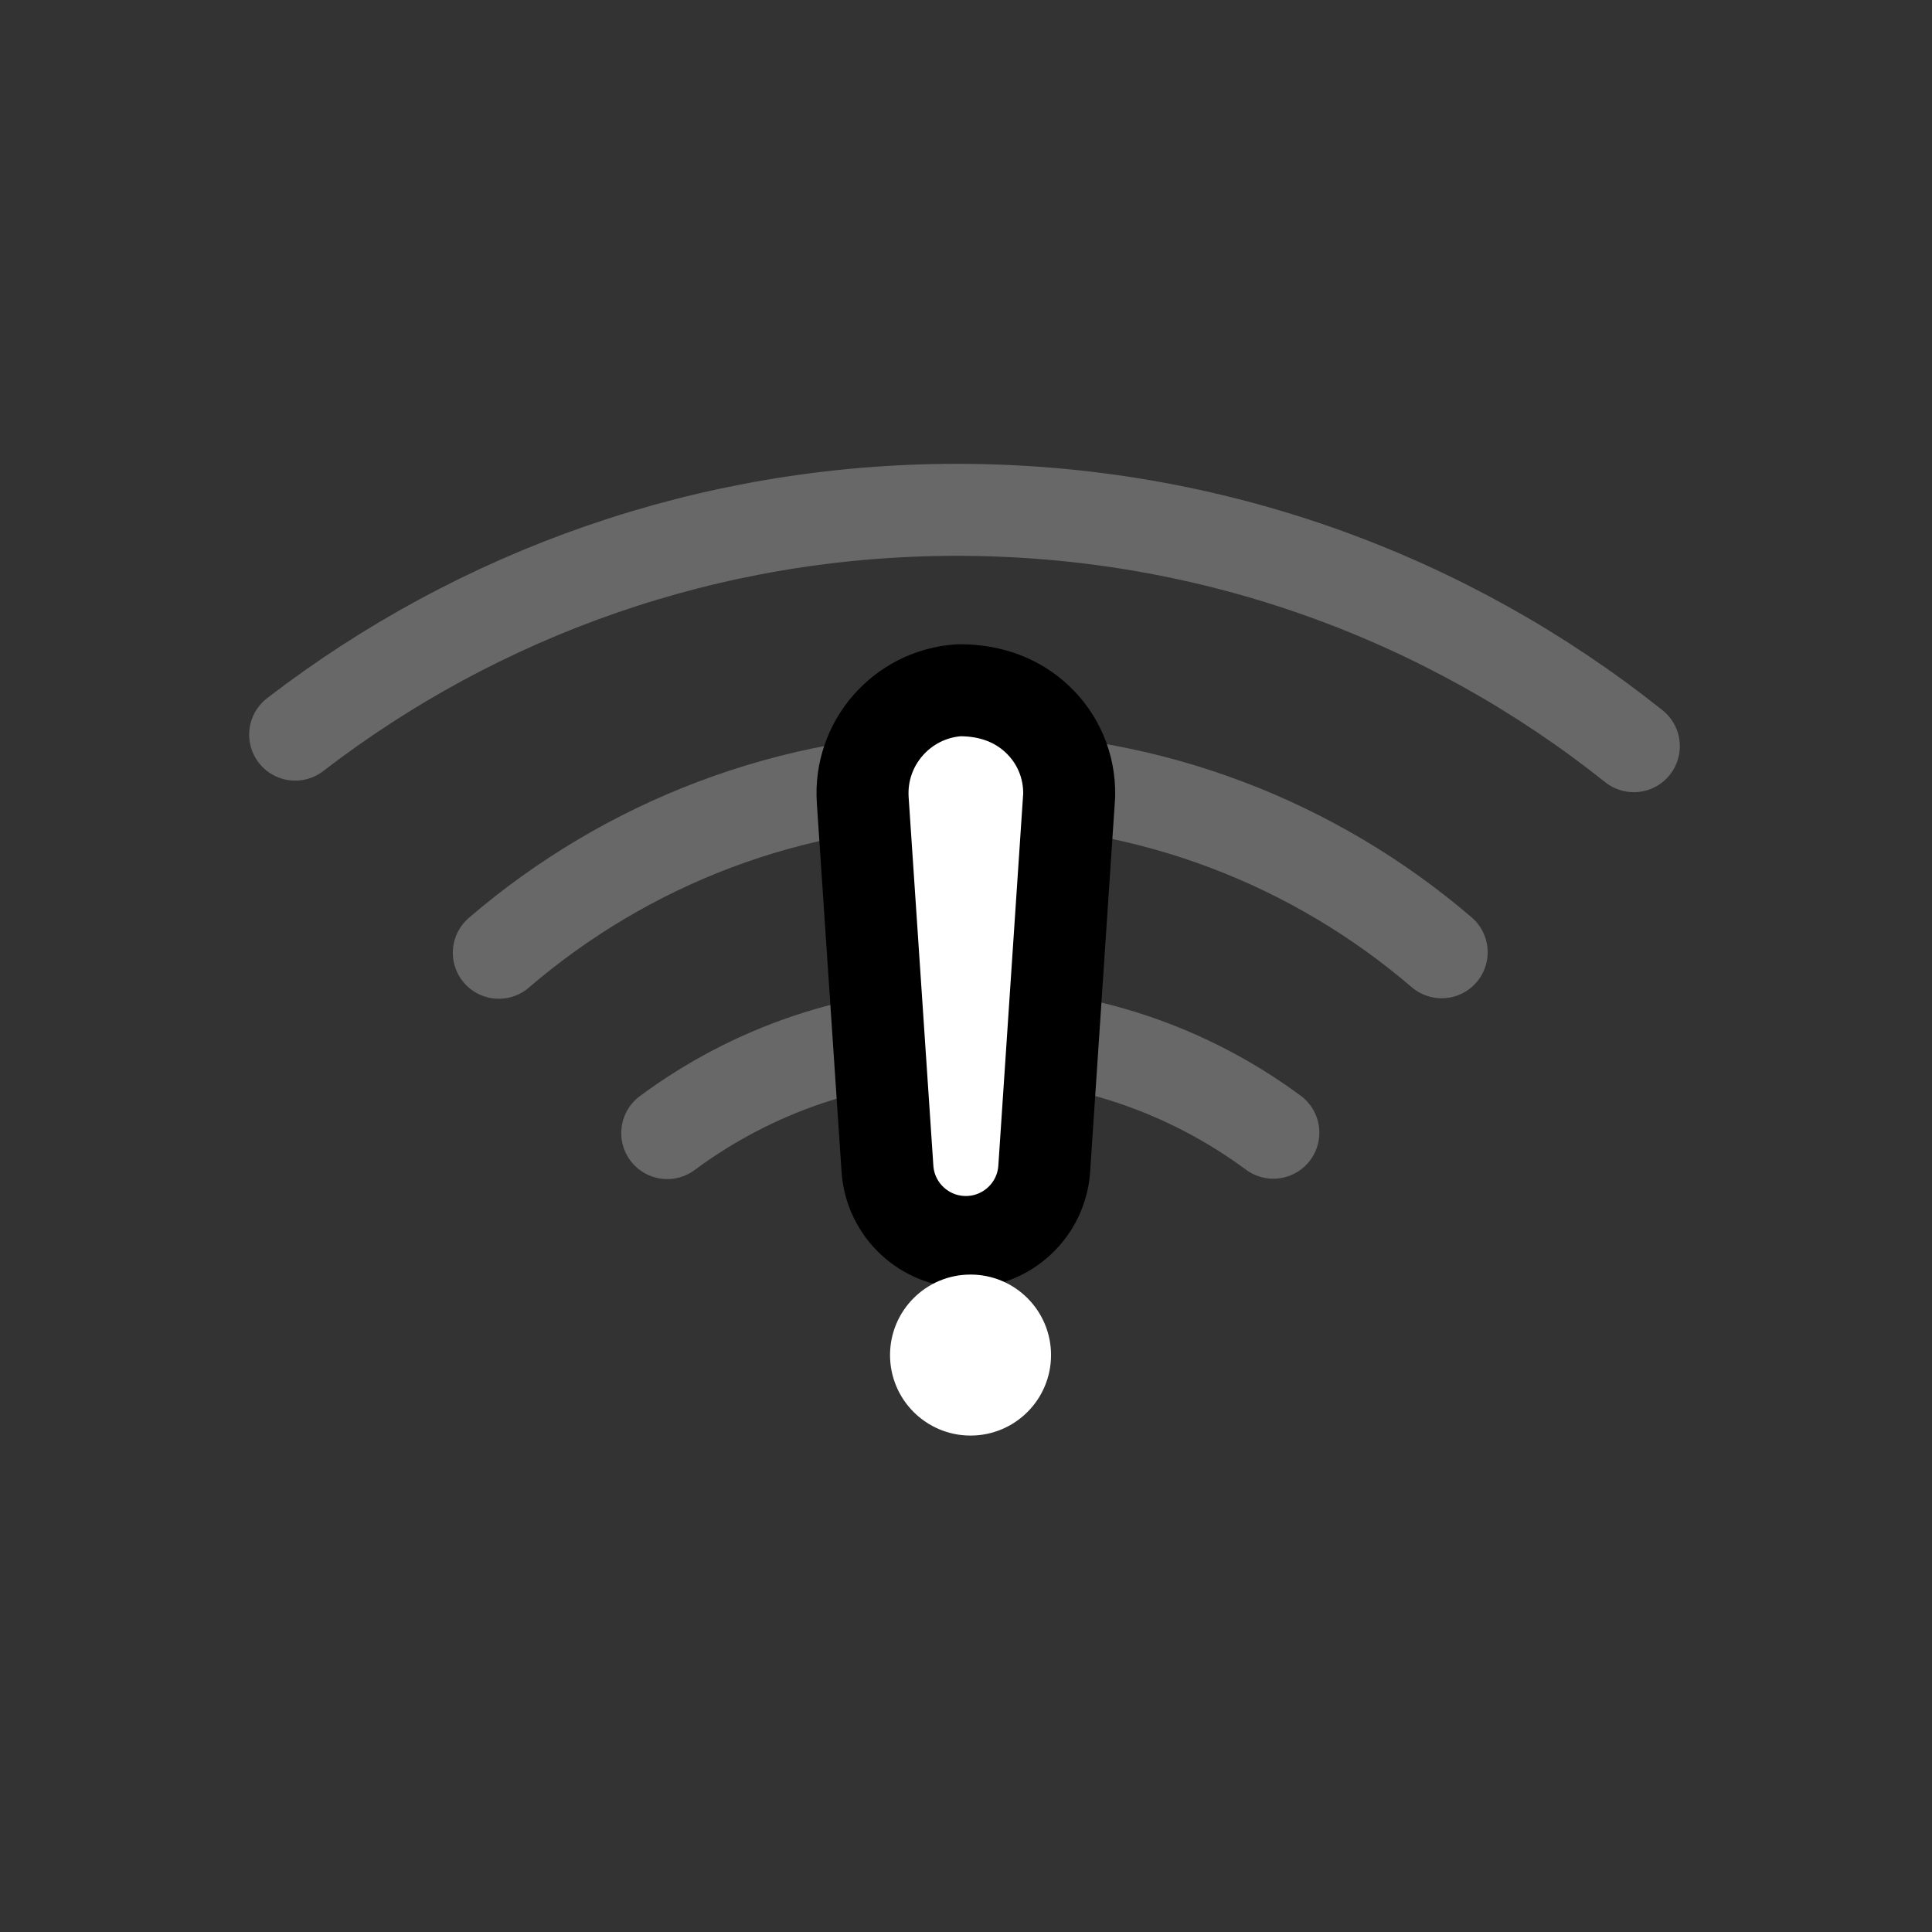 <?xml version="1.0" encoding="UTF-8"?>
<svg width="63px" height="63px" viewBox="0 0 63 63" version="1.1" xmlns="http://www.w3.org/2000/svg" xmlns:xlink="http://www.w3.org/1999/xlink">
    <rect x="0" y="0" width="63" height="63" fill="#333333" stroke="none"/>
    <title>ic_Wifiabnormal3press</title>
    <g id="ic_Wifiabnormal3press" stroke="none" stroke-width="1" fill="none" fill-rule="evenodd">
        <g id="编组" transform="translate(0, -0)" opacity="0">
            <g id="icon规范模版66备份-12">
                <rect id="Background" fill="#04B28E" x="0" y="7.93547046e-13" width="63" height="63"></rect>
                <g id="Grid" opacity="0.5" transform="translate(0, 0)" stroke="#FFFFFF" stroke-width="0.5">
                    <ellipse id="Inner-Circle" cx="31.5" cy="31.5" rx="15.75" ry="15.75"></ellipse>
                    <ellipse id="Circle" cx="31.5" cy="31.5" rx="22.75" ry="22.75"></ellipse>
                    <rect id="Horizontal-Rectangle" x="8.75" y="15.75" width="45.5" height="31.5" rx="3.5"></rect>
                    <path d="M12.25,15.75 L50.75,15.75 C52.683,15.75 54.25,17.317 54.25,19.25 L54.25,43.75 C54.25,45.683 52.683,47.25 50.75,47.25 L12.25,47.25 C10.317,47.25 8.75,45.683 8.75,43.75 L8.75,19.25 C8.75,17.317 10.317,15.75 12.25,15.75 Z" id="Vertical-Rectangle" transform="translate(31.5, 31.5) rotate(-270) translate(-31.5, -31.5) "></path>
                    <rect id="Square" x="12.25" y="12.25" width="38.5" height="38.5" rx="3.5"></rect>
                    <line x1="63" y1="63" x2="2.21844735e-06" y2="7.90367771e-13" id="Path-2-Copy" transform="translate(31.5, 31.5) scale(-1, 1) translate(-31.5, -31.5) "></line>
                    <line x1="63" y1="63" x2="2.21844735e-06" y2="7.90367771e-13" id="Path-2-Copy"></line>
                </g>
            </g>
        </g>
        <g id="编组-2" transform="translate(9.625, 16.625)">
            <g id="编组" stroke="#686868" stroke-linecap="round" stroke-width="3">
                <path d="M31.897,20.311 C29.136,18.27 25.721,17.062 22.023,17.062 C18.318,17.062 14.897,18.274 12.133,20.323" id="路径"></path>
                <path d="M37.386,14.427 C33.256,10.888 27.889,8.75 22.023,8.75 C16.148,8.75 10.775,10.894 6.641,14.443" id="路径"></path>
                <path d="M43.652,7.707 C37.598,2.883 29.928,0 21.585,0 C13.462,0 5.977,2.733 0,7.33" id="路径"></path>
            </g>
            <path d="M21.645,5.883 C22.732,5.876 23.578,6.245 24.188,6.815 C24.861,7.444 25.256,8.327 25.24,9.302 L25.24,9.302 L24.426,21.485 C24.381,22.158 24.079,22.755 23.62,23.184 C23.16,23.614 22.544,23.875 21.87,23.875 C21.196,23.875 20.58,23.614 20.12,23.184 C19.661,22.755 19.359,22.158 19.314,21.485 L19.314,21.485 L18.508,9.471 C18.445,8.542 18.765,7.676 19.333,7.027 C19.901,6.378 20.716,5.945 21.645,5.883 Z" id="形状结合" stroke="#000000" stroke-width="3" fill="#FFFFFF"></path>
            <circle id="椭圆形" fill="#FFFFFF" cx="22.023" cy="27.562" r="2.625"></circle>
        </g>
    </g>
</svg>